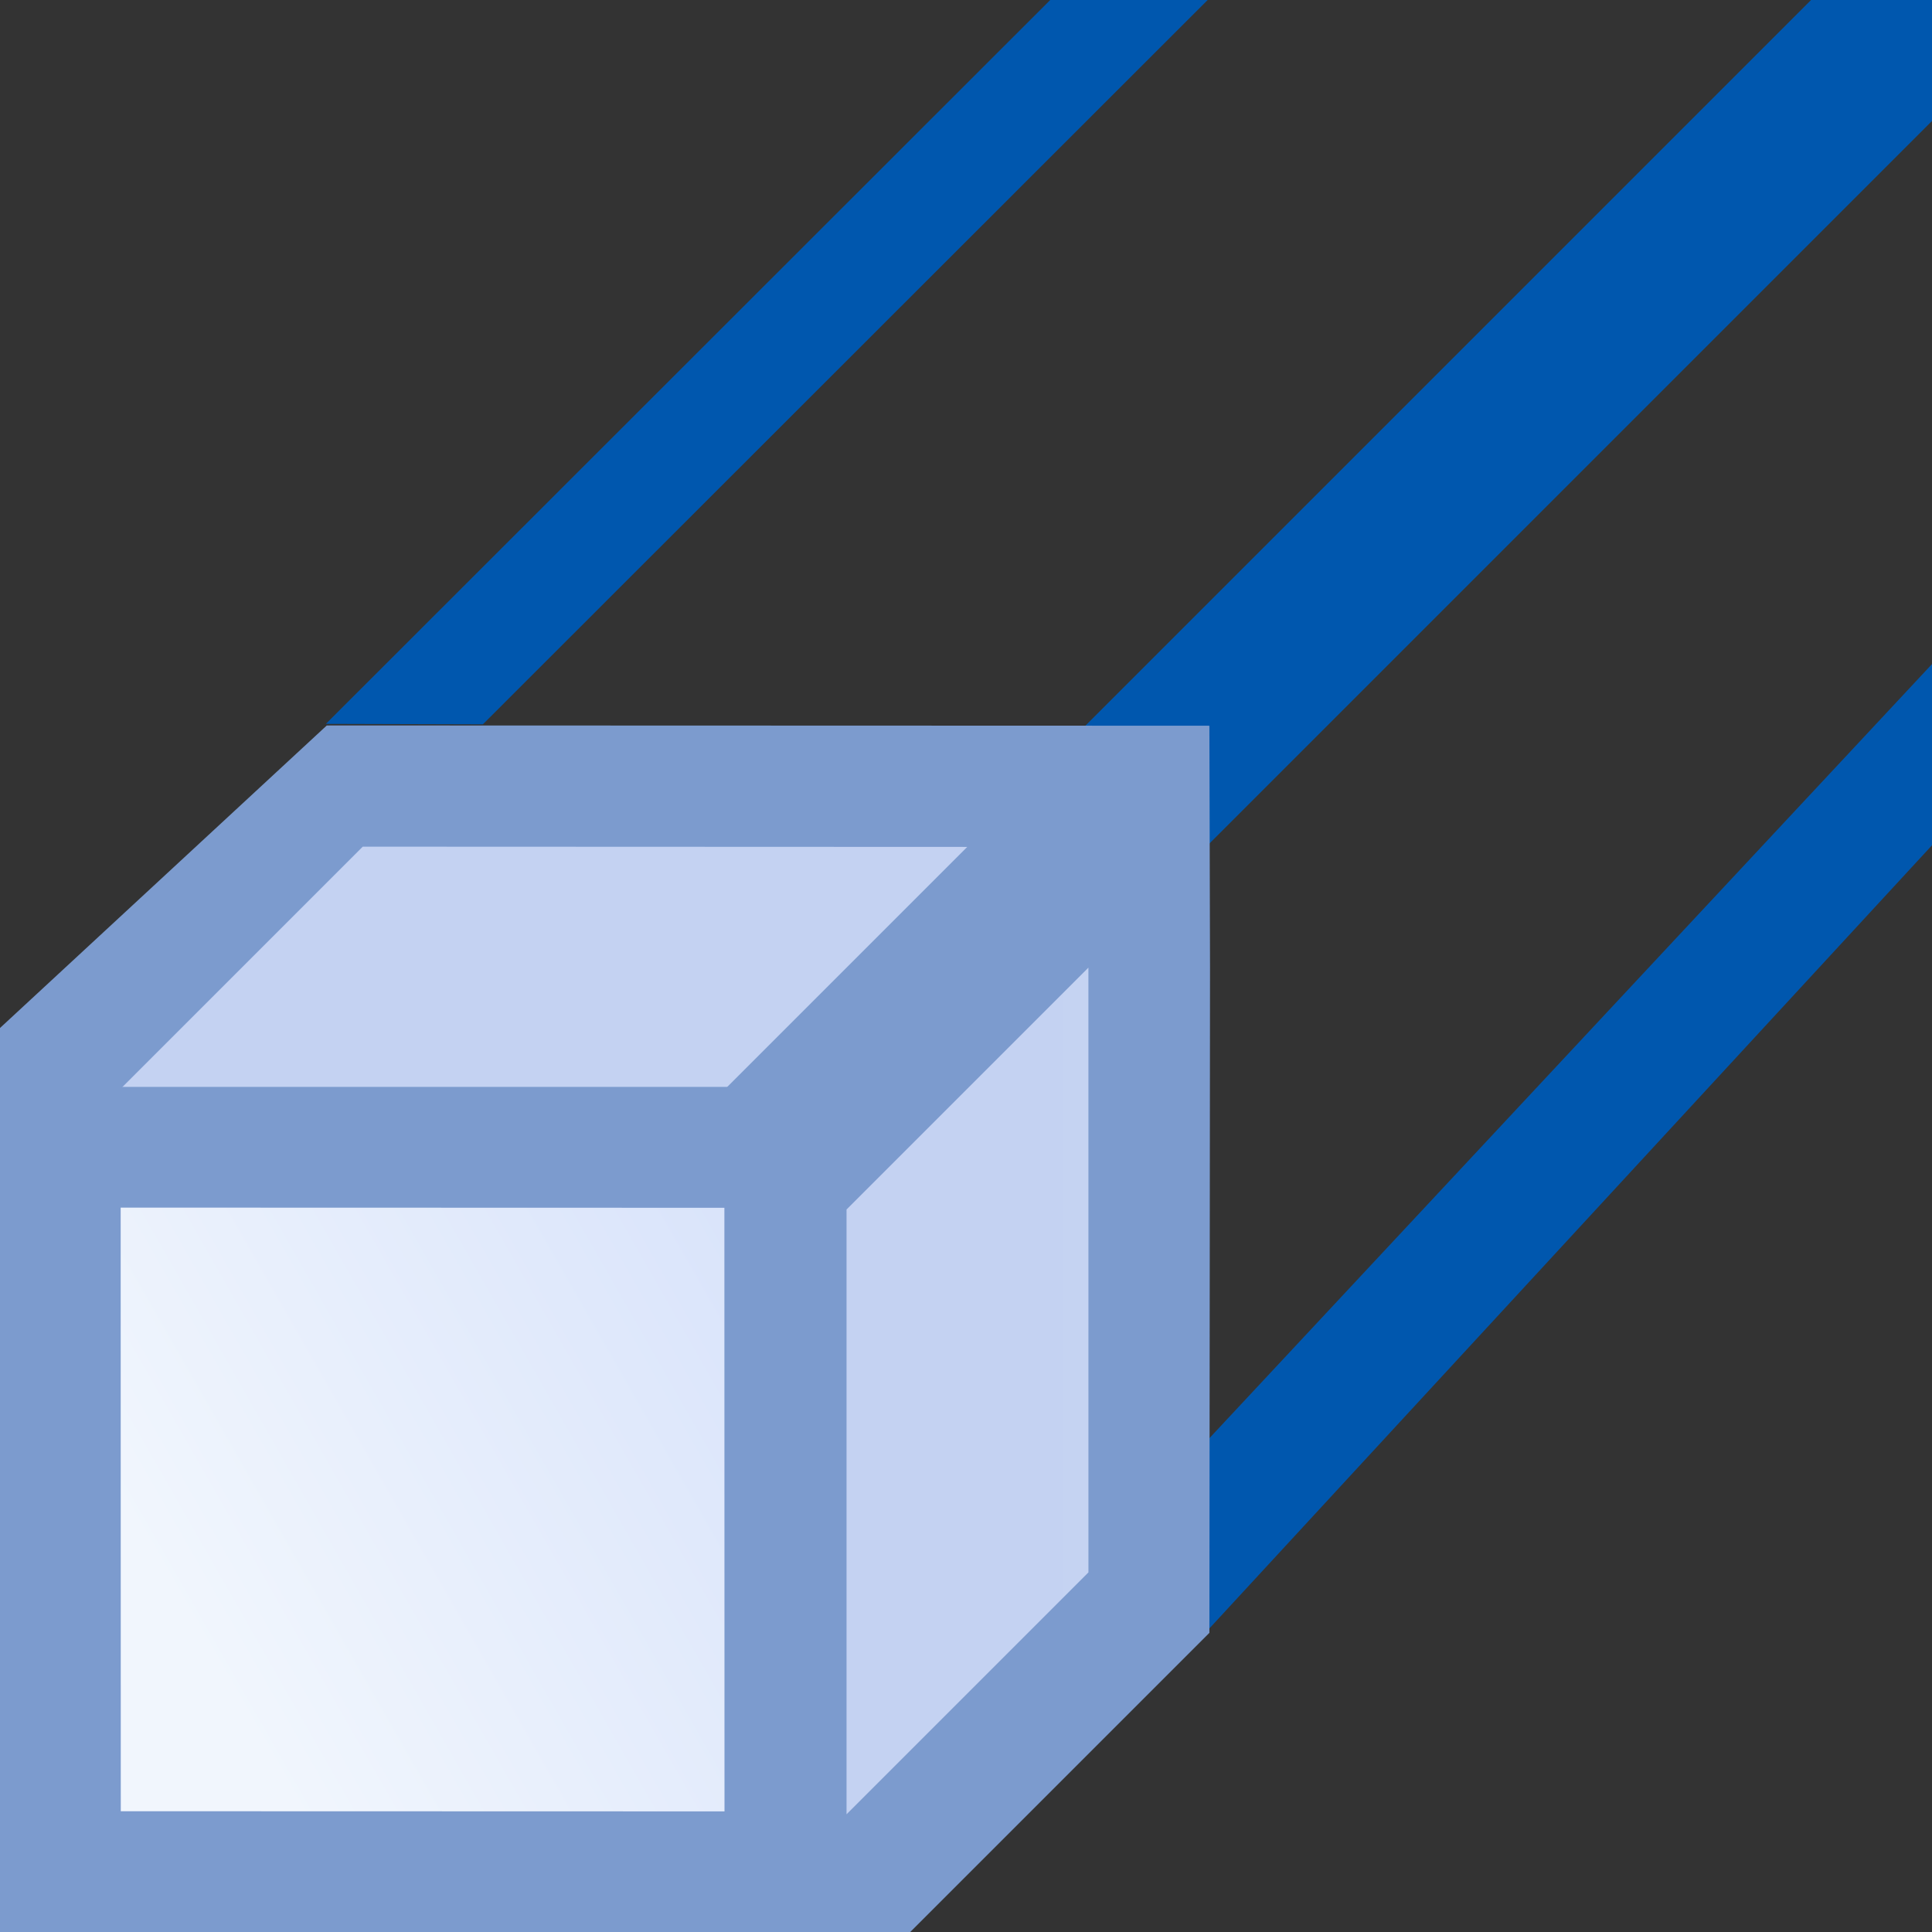 <svg height="16" viewBox="0 0 4.233 4.233" width="16" xmlns="http://www.w3.org/2000/svg" xmlns:xlink="http://www.w3.org/1999/xlink"><rect x="0" y="0" width="4.233" height="4.233" fill="#333333" stroke="none"/><linearGradient id="a"><stop offset="0" stop-color="#c4d2f2"/><stop offset="1" stop-color="#c7d5f4"/></linearGradient><linearGradient id="b" gradientUnits="userSpaceOnUse" x1="48.002" x2="88.002" xlink:href="#a" y1="39.985" y2="15.985"/><linearGradient id="c" gradientUnits="userSpaceOnUse" x1="63.502" x2="104.502" xlink:href="#a" y1="64.346" y2="64.346"/><linearGradient id="d" gradientUnits="userSpaceOnUse" x1="-.014" x2="88.005" xlink:href="#g" y1="55.992" y2="55.992"/><linearGradient id="e" gradientUnits="userSpaceOnUse" x1="55.959" x2="88.043" xlink:href="#g" y1="83.984" y2="83.984"/><linearGradient id="f" gradientTransform="matrix(1.026 0 0 1.026 -1.836 -5.267)" gradientUnits="userSpaceOnUse" x1="2.117" x2="16.933" xlink:href="#g" y1="288.533" y2="280.067"/><linearGradient id="g"><stop offset="0" stop-color="#7c9bce"/><stop offset="1" stop-color="#7c9bce"/></linearGradient><linearGradient id="h" gradientUnits="userSpaceOnUse" x1="2.368" x2="13.766" y1="290.132" y2="283.619"><stop offset="0" stop-color="#f1f6fd"/><stop offset="1" stop-color="#d7e2fa"/></linearGradient><g fill="#0057ae"><path d="m1.058 1.587 1.588-1.587h-.265l-.079-.001-1.588 1.587z"/><path d="m2.646 3.572 1.587-1.72v-.397l-1.852 1.984z"/><path d="m2.381 2.117 1.852-1.852v-.265h-.265l-1.852 1.852z"/></g><g transform="matrix(.125 0 0 .125 0 -32.892)"><g fill-rule="evenodd"><path d="m79.993 48.013-13.689 10.314-15.998 15.998-2.355 5.688v40l.043 8h12l20-20 .041-43.998z" fill="url(#e)" transform="matrix(.265 0 0 .265 0 263.133)"/><path d="m71.991 64.015-15.998 15.998v40l16-16z" fill="url(#c)" transform="matrix(.265 0 0 .265 0 263.133)"/><path d="m23.993 47.995-2.379.002-21.621 20.016v12l48.0.018 5.67-2.348 15.984-15.984 10.346-13.686z" fill="url(#d)" transform="matrix(.265 0 0 .265 0 263.133)"/><path d="m23.993 56.013-16 16h40l15.984-15.984z" fill="url(#b)" transform="matrix(.265 0 0 .265 0 263.133)"/></g><path d="m-.002 282.187h14.817v14.817h-14.817z" fill="url(#f)"/><path d="m2.115 284.303 10.582.003.002 10.58-10.582-.003z" fill="url(#h)"/></g></svg>